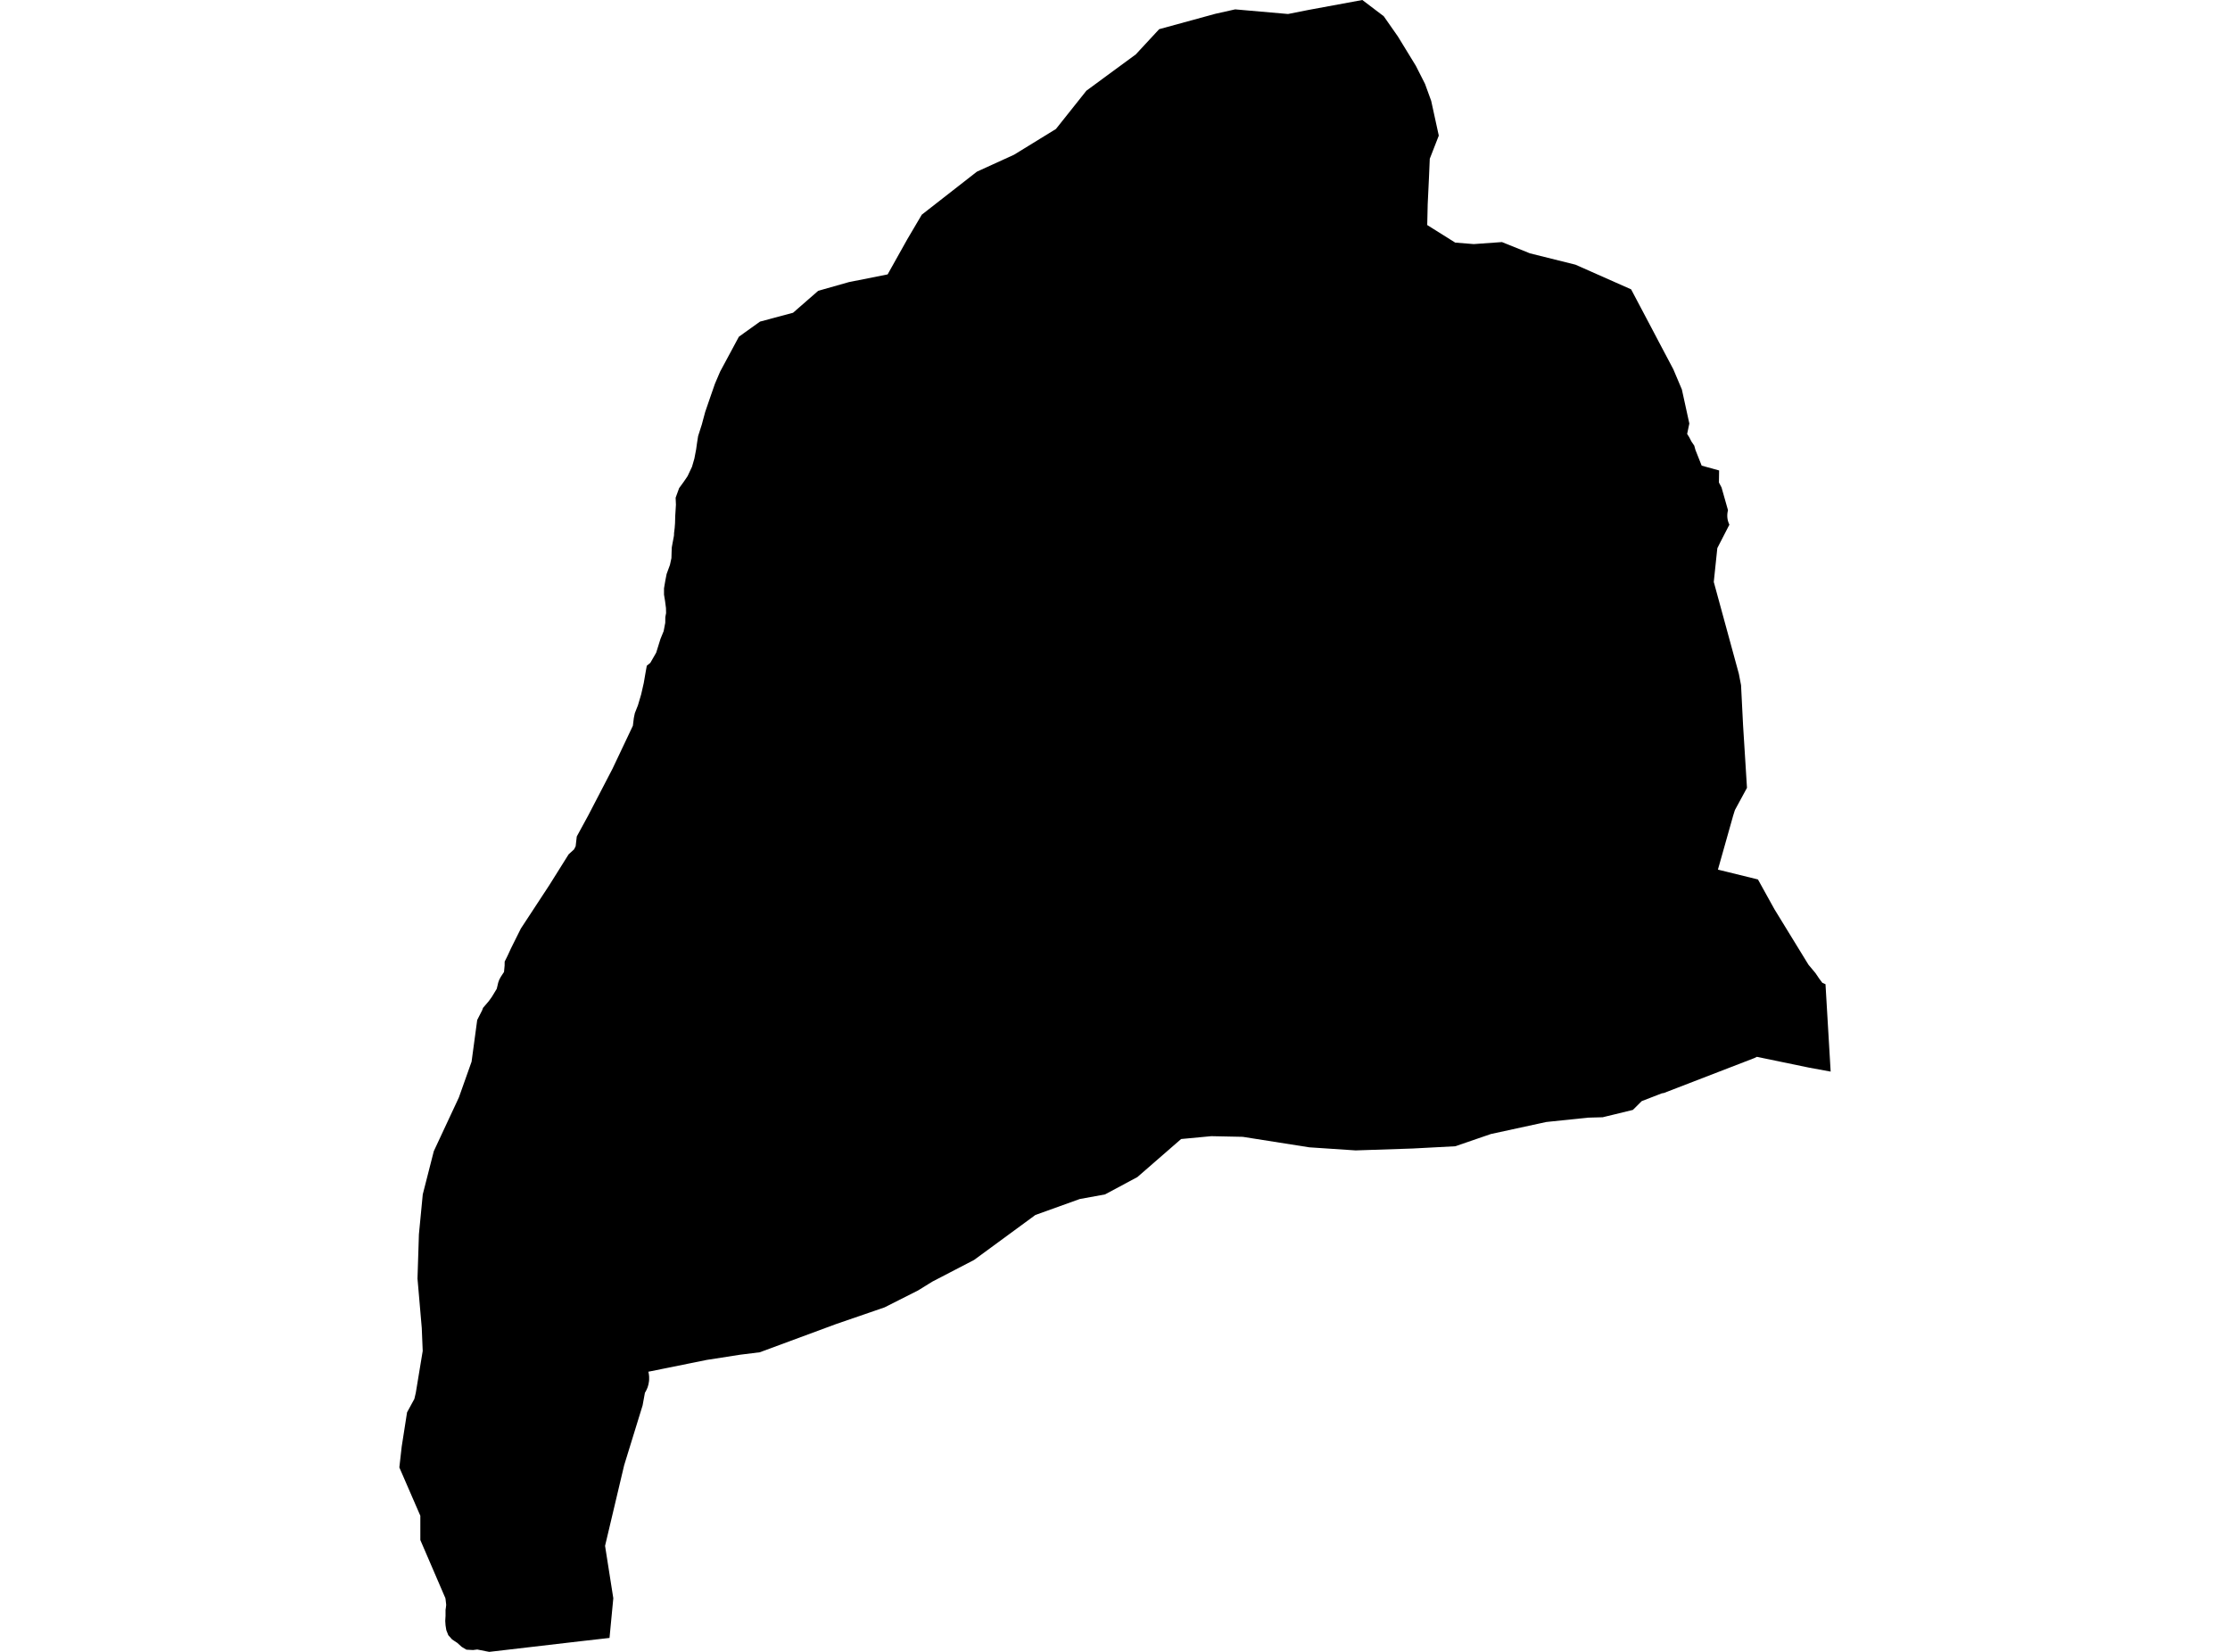 <?xml version='1.0'?>
<svg  baseProfile = 'tiny' width = '540' height = '400' stroke-linecap = 'round' stroke-linejoin = 'round' version='1.1' xmlns='http://www.w3.org/2000/svg'>
<path id='2818301001' title='2818301001'  d='M 363.7 58.618 370.477 61.346 381.492 64.089 394.976 70.063 400.562 80.632 401.668 82.743 405.2 89.42 407.268 94.303 409.077 102.56 408.546 105.073 409.034 105.848 409.594 106.925 410.269 107.916 410.556 108.95 412.064 112.755 416.286 113.919 416.243 116.848 416.875 118.04 418.44 123.554 418.397 123.712 418.368 123.856 418.34 124.014 418.311 124.172 418.297 124.315 418.282 124.473 418.268 124.631 418.268 124.789 418.268 124.947 418.268 125.091 418.282 125.249 418.297 125.407 418.311 125.565 418.34 125.708 418.368 125.866 418.397 126.01 418.44 126.168 418.483 126.311 418.541 126.469 418.584 126.613 418.641 126.756 418.713 126.9 418.785 127.029 415.855 132.716 414.994 140.915 421.068 163.159 421.599 165.916 422.088 175.609 422.533 182.718 423.035 190.774 420.12 196.144 420.005 196.489 419.675 197.552 419.158 199.39 416.344 209.356 416.3 209.514 416.214 209.801 415.999 210.576 416.214 210.634 417.923 211.05 425.692 212.96 429.684 220.169 437.927 233.61 439.621 235.635 440.512 236.956 441.287 237.99 442.048 238.32 443.297 259.487 438.128 258.539 425.433 255.911 424.816 256.213 402.903 264.671 402.4 264.757 397.546 266.638 395.407 268.763 390.998 269.84 388.672 270.4 388.097 270.544 388.025 270.544 386.475 270.587 386.46 270.587 385.9 270.601 384.507 270.644 375.518 271.578 374.426 271.693 372.847 272.037 361.057 274.593 352.398 277.566 342.088 278.112 328.273 278.571 317.044 277.824 300.932 275.283 293.321 275.125 286.011 275.814 275.414 285.033 267.588 289.226 261.456 290.346 250.714 294.209 235.88 305.094 225.785 310.336 222.296 312.49 214.197 316.582 202.465 320.617 183.983 327.453 179.244 328.042 171.131 329.305 157.001 332.163 157.044 332.335 157.072 332.508 157.115 332.68 157.13 332.852 157.158 333.025 157.173 333.211 157.187 333.384 157.187 333.556 157.187 333.743 157.187 333.915 157.187 334.087 157.173 334.274 157.158 334.446 157.13 334.619 157.101 334.791 157.072 334.963 157.044 335.15 157.001 335.322 156.957 335.48 156.9 335.652 156.857 335.825 156.799 335.997 156.728 336.155 156.656 336.327 156.584 336.485 156.512 336.643 156.426 336.801 156.354 336.959 156.254 337.103 156.168 337.261 155.608 340.32 151.142 354.809 146.518 374.324 148.514 387.018 147.595 396.625 140.515 397.43 118.472 400 117.64 399.842 115.572 399.426 114.552 399.555 112.944 399.469 111.809 398.794 110.747 397.832 109.483 396.999 108.535 395.936 108.463 395.721 108.076 394.744 107.889 393.567 107.817 392.504 107.889 391.283 107.889 389.833 107.975 389.259 108.047 388.612 107.918 387.464 107.86 387.018 101.786 372.917 101.786 367.044 96.703 355.34 97.277 350.271 98.569 342 100.336 338.754 100.68 337.304 102.36 327.137 102.131 321.565 101.097 309.603 101.441 298.891 102.375 289.212 105.046 278.758 109.67 268.849 110.531 267.011 111.134 265.705 114.193 257.088 115.557 246.993 116.735 244.681 116.979 244.035 117.64 243.274 118.372 242.412 119.104 241.393 120.282 239.454 120.483 238.621 120.641 237.947 120.885 237.257 121.273 236.539 121.818 235.706 122.048 235.362 122.192 233.84 122.206 232.849 122.91 231.441 123.728 229.661 126.126 224.85 133.019 214.339 137.701 206.871 139.007 205.679 139.395 204.918 139.668 202.549 142.439 197.465 148.327 186.135 153.253 175.739 153.482 173.872 153.726 172.694 154.488 170.756 155.263 168.128 155.88 165.428 156.354 162.685 156.627 161.192 157.474 160.517 158.896 158.047 159.944 154.687 160.705 152.834 161.093 150.81 161.108 149.445 161.294 148.454 161.265 147.234 161.05 145.582 160.792 143.989 160.792 142.466 161.108 140.6 161.423 138.991 162.228 136.794 162.587 135.157 162.63 133.707 162.673 132.558 162.874 131.452 163.104 130.232 163.132 130.088 163.161 129.93 163.19 129.772 163.204 129.614 163.218 129.456 163.218 129.298 163.218 129.126 163.376 127.833 163.463 126.656 163.506 124.976 163.678 122.233 163.606 120.524 164.453 118.198 165.53 116.719 166.493 115.311 167.57 113.028 168.144 111.046 168.575 108.792 168.776 107.356 169.049 105.604 169.939 102.818 170.757 99.774 171.906 96.428 173.113 92.953 174.376 89.995 178.67 82.01 178.914 81.551 180.307 80.546 184.041 77.875 192.039 75.735 198.128 70.422 205.566 68.311 214.943 66.444 219.725 57.9 223.215 51.983 236.555 41.572 245.559 37.465 255.697 31.233 263.078 21.957 275.026 13.183 280.698 7.065 294.283 3.346 299.094 2.269 311.903 3.389 316.9 2.398 329.896 0 335.08 3.935 338.512 8.846 342.863 15.954 345.074 20.32 346.568 24.426 348.406 32.842 346.223 38.442 346.037 42.836 345.721 49.456 345.606 54.496 352.384 58.747 356.878 59.106 363.7 58.618 Z' />
</svg>